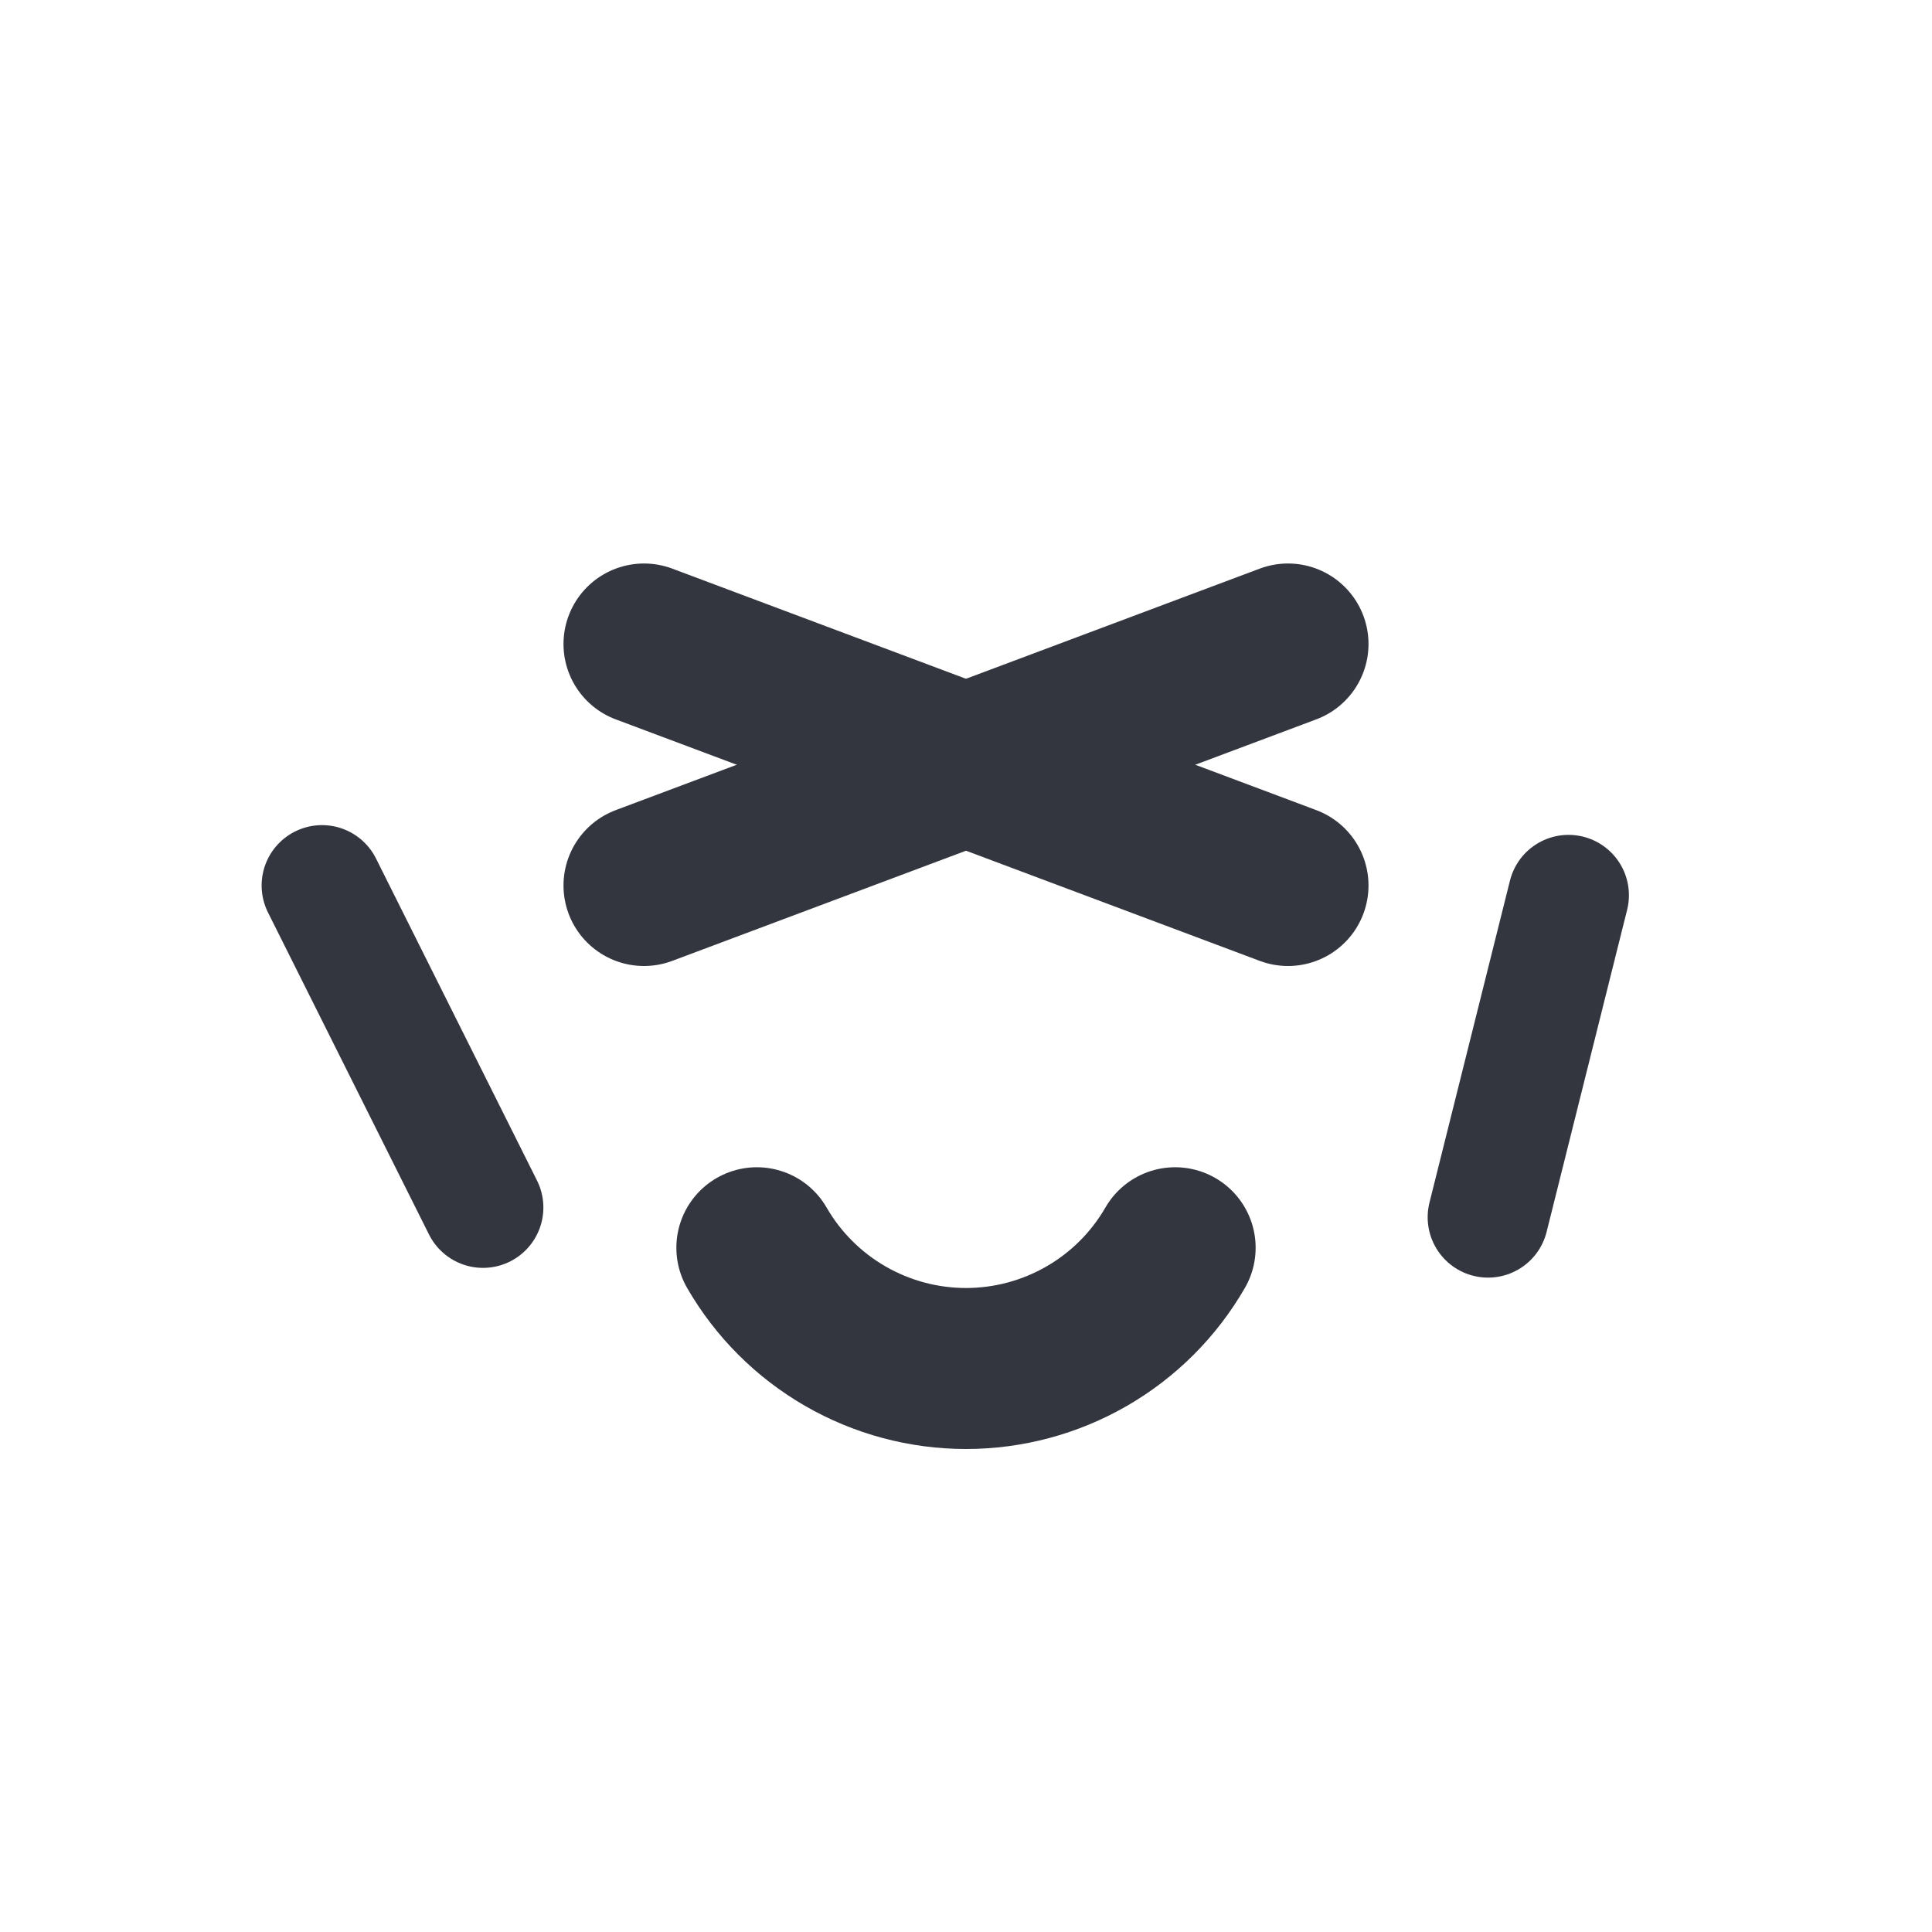 <svg width="24" height="24" viewBox="0 0 24 24" fill="none" xmlns="http://www.w3.org/2000/svg">
<path d="M16 8L8 11" stroke="#33363F" stroke-width="2" stroke-linecap="round"/>
<path d="M8 8L16 11" stroke="#33363F" stroke-width="2" stroke-linecap="round"/>
<path d="M9.402 15.5C9.665 15.956 10.044 16.335 10.5 16.598C10.956 16.861 11.473 17 12 17C12.527 17 13.044 16.861 13.5 16.598C13.956 16.335 14.335 15.956 14.598 15.5" stroke="#33363F" stroke-width="2" stroke-linecap="round"/>
<path d="M4 11L6 15" stroke="#33363F" stroke-width="1.5" stroke-linecap="round"/>
<path d="M19.485 11.121L18.485 15.121" stroke="#33363F" stroke-width="1.5" stroke-linecap="round"/>
</svg>
